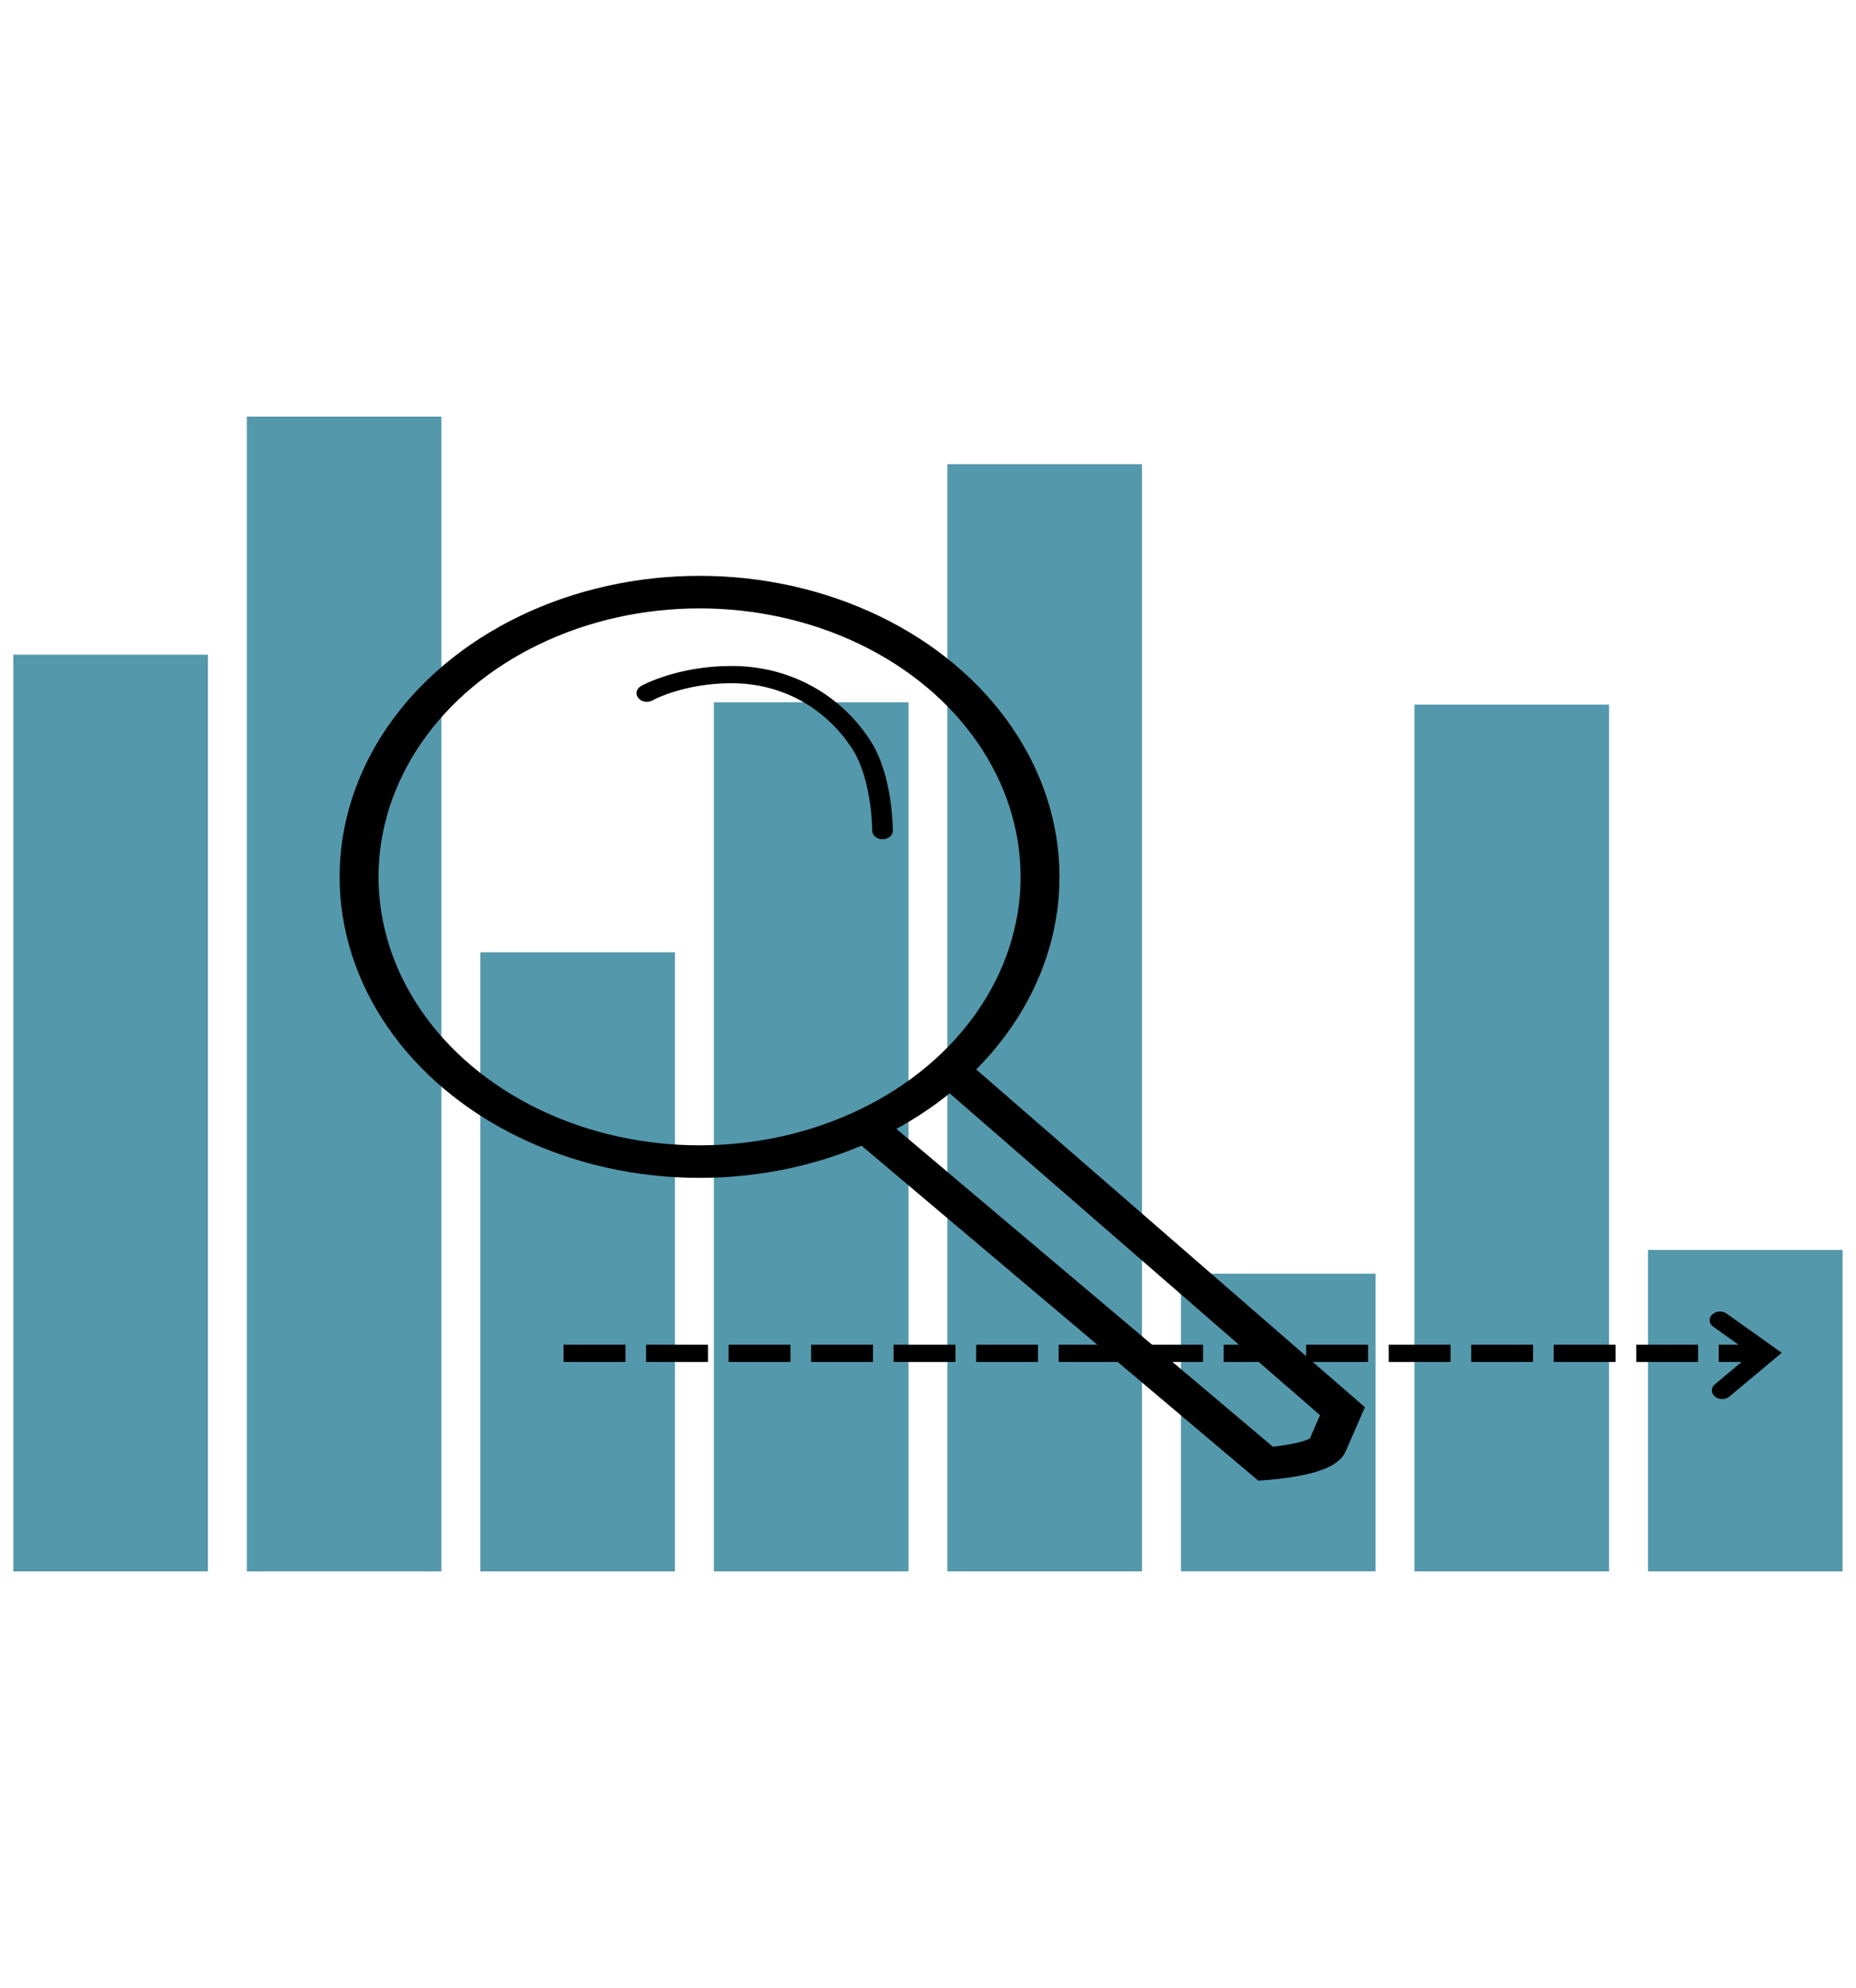 <?xml version="1.0" encoding="UTF-8" standalone="no"?>
<!-- Created with Inkscape (http://www.inkscape.org/) -->

<svg
   width="155"
   height="166"
   viewBox="0 0 41.01 43.921"
   version="1.1"
   id="svg5"
   xmlns="http://www.w3.org/2000/svg"
   xmlns:svg="http://www.w3.org/2000/svg">
  <defs
     id="defs2" />
  <g
     id="layer1">
    <ellipse
       style="fill:none;stroke:#000000;stroke-width:1.5;stroke-miterlimit:4;stroke-dasharray:none;stroke-opacity:1"
       id="path4611"
       cx="96.01"
       cy="119.784"
       rx="12.388"
       ry="12.388" />
    <path
       style="fill:none;stroke:#000000;stroke-width:1.5;stroke-linecap:butt;stroke-linejoin:miter;stroke-miterlimit:4;stroke-dasharray:none;stroke-opacity:1"
       d="m 88.515,129.846 c 0,0 -11.981,23.838 -23.409,25.603 -1.794,0.277 -4.451,-0.928 -4.717,-2.724 -1.78,-11.984 24.834,-26.538 24.834,-26.538"
       id="path6459" />
    <path
       style="fill:none;stroke:#000000;stroke-width:1.5;stroke-linecap:butt;stroke-linejoin:miter;stroke-miterlimit:4;stroke-dasharray:none;stroke-opacity:1"
       d="m 87.509,120.702 c 0,0 -0.713,-3.292 -0.091,-4.846 0.657,-1.642 2.871,-3.633 4.572,-4.115 1.97,-0.558 5.395,0.274 5.395,0.274"
       id="path6879" />
    <g
       id="g10900"
       transform="matrix(1.72,0,0,1.438,-17.018,-9.622)">
      <path
         id="rect31"
         style="fill:#5498ac;fill-opacity:1;fill-rule:evenodd;stroke-width:0.261"
         d="m 13.065,13.091 v 17.739 h 2.5 v -17.739 z m 9,0.731 v 17.008 h 2.5 v -17.008 z m -12,2.926 v 14.082 h 2.5 v -14.082 z m 9,0.731 v 13.351 h 2.5 v -13.351 z m 9,0.036 v 13.315 h 2.5 v -13.315 z m -12,3.805 v 9.51 h 2.5 v -9.51 z m 15,4.572 v 4.938 h 2.5 v -4.938 z m -6,0.365 v 4.572 h 2.5 v -4.572 z" />
      <ellipse
         style="fill:none;fill-opacity:1;stroke:#000000;stroke-width:0.5;stroke-miterlimit:4;stroke-dasharray:none;stroke-opacity:1"
         id="path7308"
         cx="18.881"
         cy="20.161"
         rx="4.374"
         ry="4.374" />
      <path
         style="fill:none;stroke:#000000;stroke-width:0.5;stroke-linecap:butt;stroke-linejoin:miter;stroke-miterlimit:4;stroke-dasharray:none;stroke-opacity:1"
         d="m 21.014,23.988 5.14,5.189 c 0,0 0.714,-0.06 0.792,-0.275 l 0.194,-0.533 -4.963,-5.157"
         id="path7587" />
      <path
         style="fill:none;stroke:#000000;stroke-width:0.265px;stroke-linecap:round;stroke-linejoin:miter;stroke-opacity:1"
         d="m 18.204,17.339 c 0,0 0.426,-0.287 1.096,-0.285 0.724,0.003 1.317,0.442 1.66,1.079 0.273,0.508 0.272,1.318 0.272,1.318"
         id="path9393" />
      <path
         style="fill:none;stroke:#000000;stroke-width:0.265;stroke-linecap:butt;stroke-linejoin:miter;stroke-miterlimit:4;stroke-dasharray:0.795, 0.265;stroke-dashoffset:0;stroke-opacity:1"
         d="M 17.134,27.48 H 32.588"
         id="path10059" />
      <path
         style="fill:none;stroke:#000000;stroke-width:0.265px;stroke-linecap:round;stroke-linejoin:miter;stroke-opacity:1"
         d="m 31.99,26.971 0.598,0.509 -0.57,0.57"
         id="path10749" />
    </g>
  </g>
</svg>

